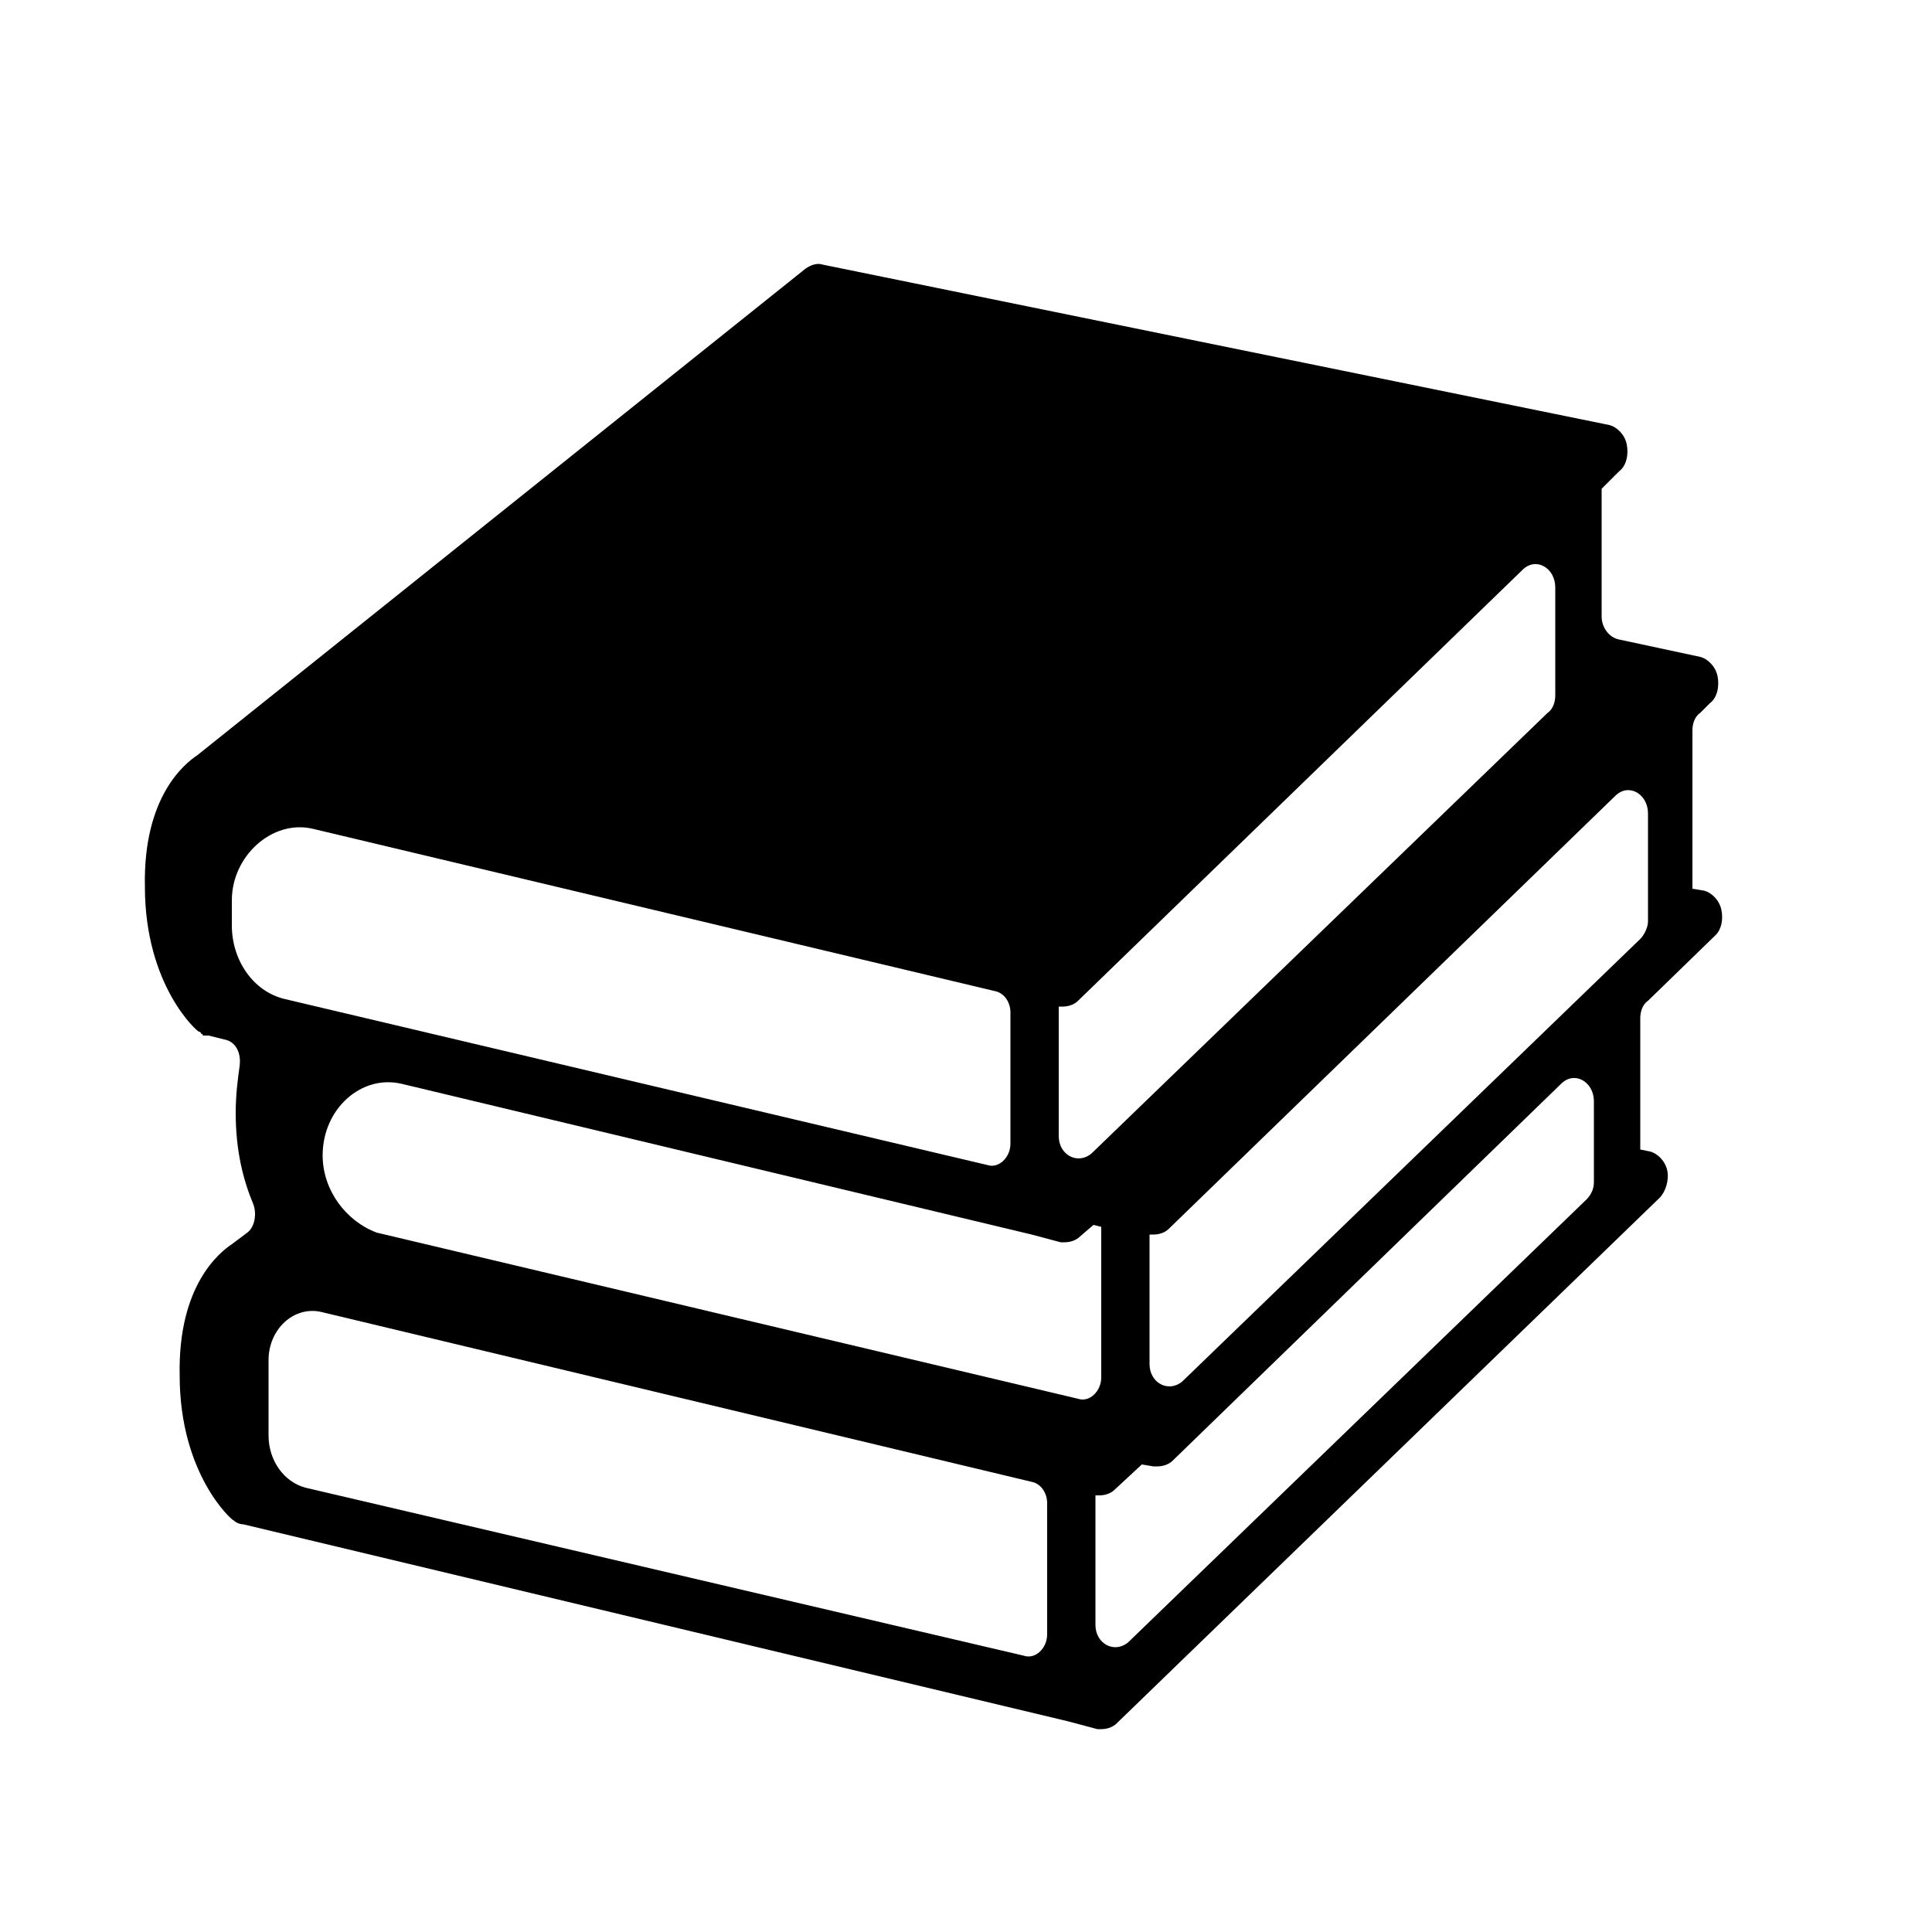 <?xml version="1.0" encoding="utf-8"?>
<!-- Generator: Adobe Illustrator 19.2.1, SVG Export Plug-In . SVG Version: 6.00 Build 0)  -->
<svg version="1.1" id="Calque_1" xmlns="http://www.w3.org/2000/svg" xmlns:xlink="http://www.w3.org/1999/xlink" x="0px" y="0px"
	 viewBox="0 0 100 100" style="enable-background:new 0 0 100 100;" xml:space="preserve">
<path d="M89.1,47.1c-0.1-0.5-0.5-0.9-0.9-1L87.6,46v-8.2c0-0.3,0.1-0.7,0.4-0.9l0.5-0.5c0.4-0.3,0.5-0.9,0.4-1.4
	c-0.1-0.5-0.5-0.9-0.9-1l-4.2-0.9c-0.5-0.1-0.9-0.6-0.9-1.2l0-6.4l0-0.2l0.9-0.9c0.4-0.3,0.5-0.9,0.4-1.4c-0.1-0.5-0.5-0.9-0.9-1
	l-40.7-8.3c-0.3-0.1-0.6,0-0.9,0.2L10.2,39.1c-0.6,0.4-2.8,2.1-2.7,6.8c0,5.1,2.7,7.5,2.8,7.5c0,0,0,0,0,0c0,0,0.1,0,0.1,0.1
	c0,0,0.1,0,0.1,0.1c0,0,0.1,0,0.1,0c0,0,0.1,0,0.1,0c0,0,0,0,0.1,0l0.8,0.2c0.6,0.1,0.9,0.7,0.8,1.4c-0.1,0.7-0.2,1.5-0.2,2.4
	c0,2,0.4,3.5,0.9,4.7c0.2,0.5,0.1,1.2-0.3,1.5L12,64.4c-0.6,0.4-2.8,2.1-2.7,6.8c0,5.1,2.7,7.5,2.8,7.5c0.1,0.1,0.3,0.2,0.5,0.2
	l42.7,10.2c0,0,0,0,0,0l1.5,0.4c0.1,0,0.2,0,0.2,0c0.3,0,0.6-0.1,0.8-0.3L85.9,62c0.3-0.3,0.5-0.9,0.4-1.4c-0.1-0.5-0.5-0.9-0.9-1
	l-0.5-0.1v-6.8c0-0.3,0.1-0.7,0.4-0.9l3.5-3.4C89.1,48.1,89.2,47.6,89.1,47.1z M55,52.1c0.3,0,0.6-0.1,0.8-0.3l23-22.3
	c0.7-0.7,1.7-0.1,1.7,0.9V36c0,0.3-0.1,0.7-0.4,0.9L56.5,59.7c-0.7,0.6-1.7,0.1-1.7-0.9v-6.7C54.9,52.1,54.9,52.1,55,52.1z
	 M16.2,42.9l35.3,8.4c0.5,0.1,0.8,0.6,0.8,1.1v6.8c0,0.7-0.6,1.3-1.2,1.1l-36.4-8.6c-1.6-0.4-2.7-2-2.7-3.8v-1.3
	C12,44.3,14.1,42.4,16.2,42.9z M13.9,74.3v-3.9c0-1.6,1.3-2.8,2.7-2.5l36.8,8.8c0.5,0.1,0.8,0.6,0.8,1.1v6.8c0,0.7-0.6,1.3-1.2,1.1
	L15.8,77C14.7,76.7,13.9,75.6,13.9,74.3z M16.7,59.8L16.7,59.8c0-2.4,2-4.2,4.1-3.7l32.6,7.8c0,0,0,0,0,0l1.5,0.4c0.1,0,0.2,0,0.2,0
	c0.3,0,0.6-0.1,0.8-0.3l0.7-0.6l0.4,0.1v7.8c0,0.7-0.6,1.3-1.2,1.1l-36.3-8.6C17.9,63.2,16.7,61.6,16.7,59.8z M82.1,62.1L58.4,85
	c-0.7,0.6-1.7,0.1-1.7-0.9l0-6.7c0.1,0,0.1,0,0.2,0c0.3,0,0.6-0.1,0.8-0.3l1.4-1.3l0.6,0.1c0.1,0,0.2,0,0.2,0c0.3,0,0.6-0.1,0.8-0.3
	l20.1-19.5c0.7-0.7,1.7-0.1,1.7,0.9v4.2C82.5,61.6,82.3,61.9,82.1,62.1z M84.9,48.6L61.2,71.5c-0.7,0.6-1.7,0.1-1.7-0.9l0-6.7
	c0.1,0,0.1,0,0.2,0c0.3,0,0.6-0.1,0.8-0.3l23.1-22.4c0.7-0.7,1.7-0.1,1.7,0.9l0,5.6C85.3,48,85.1,48.4,84.9,48.6z"/>
</svg>
